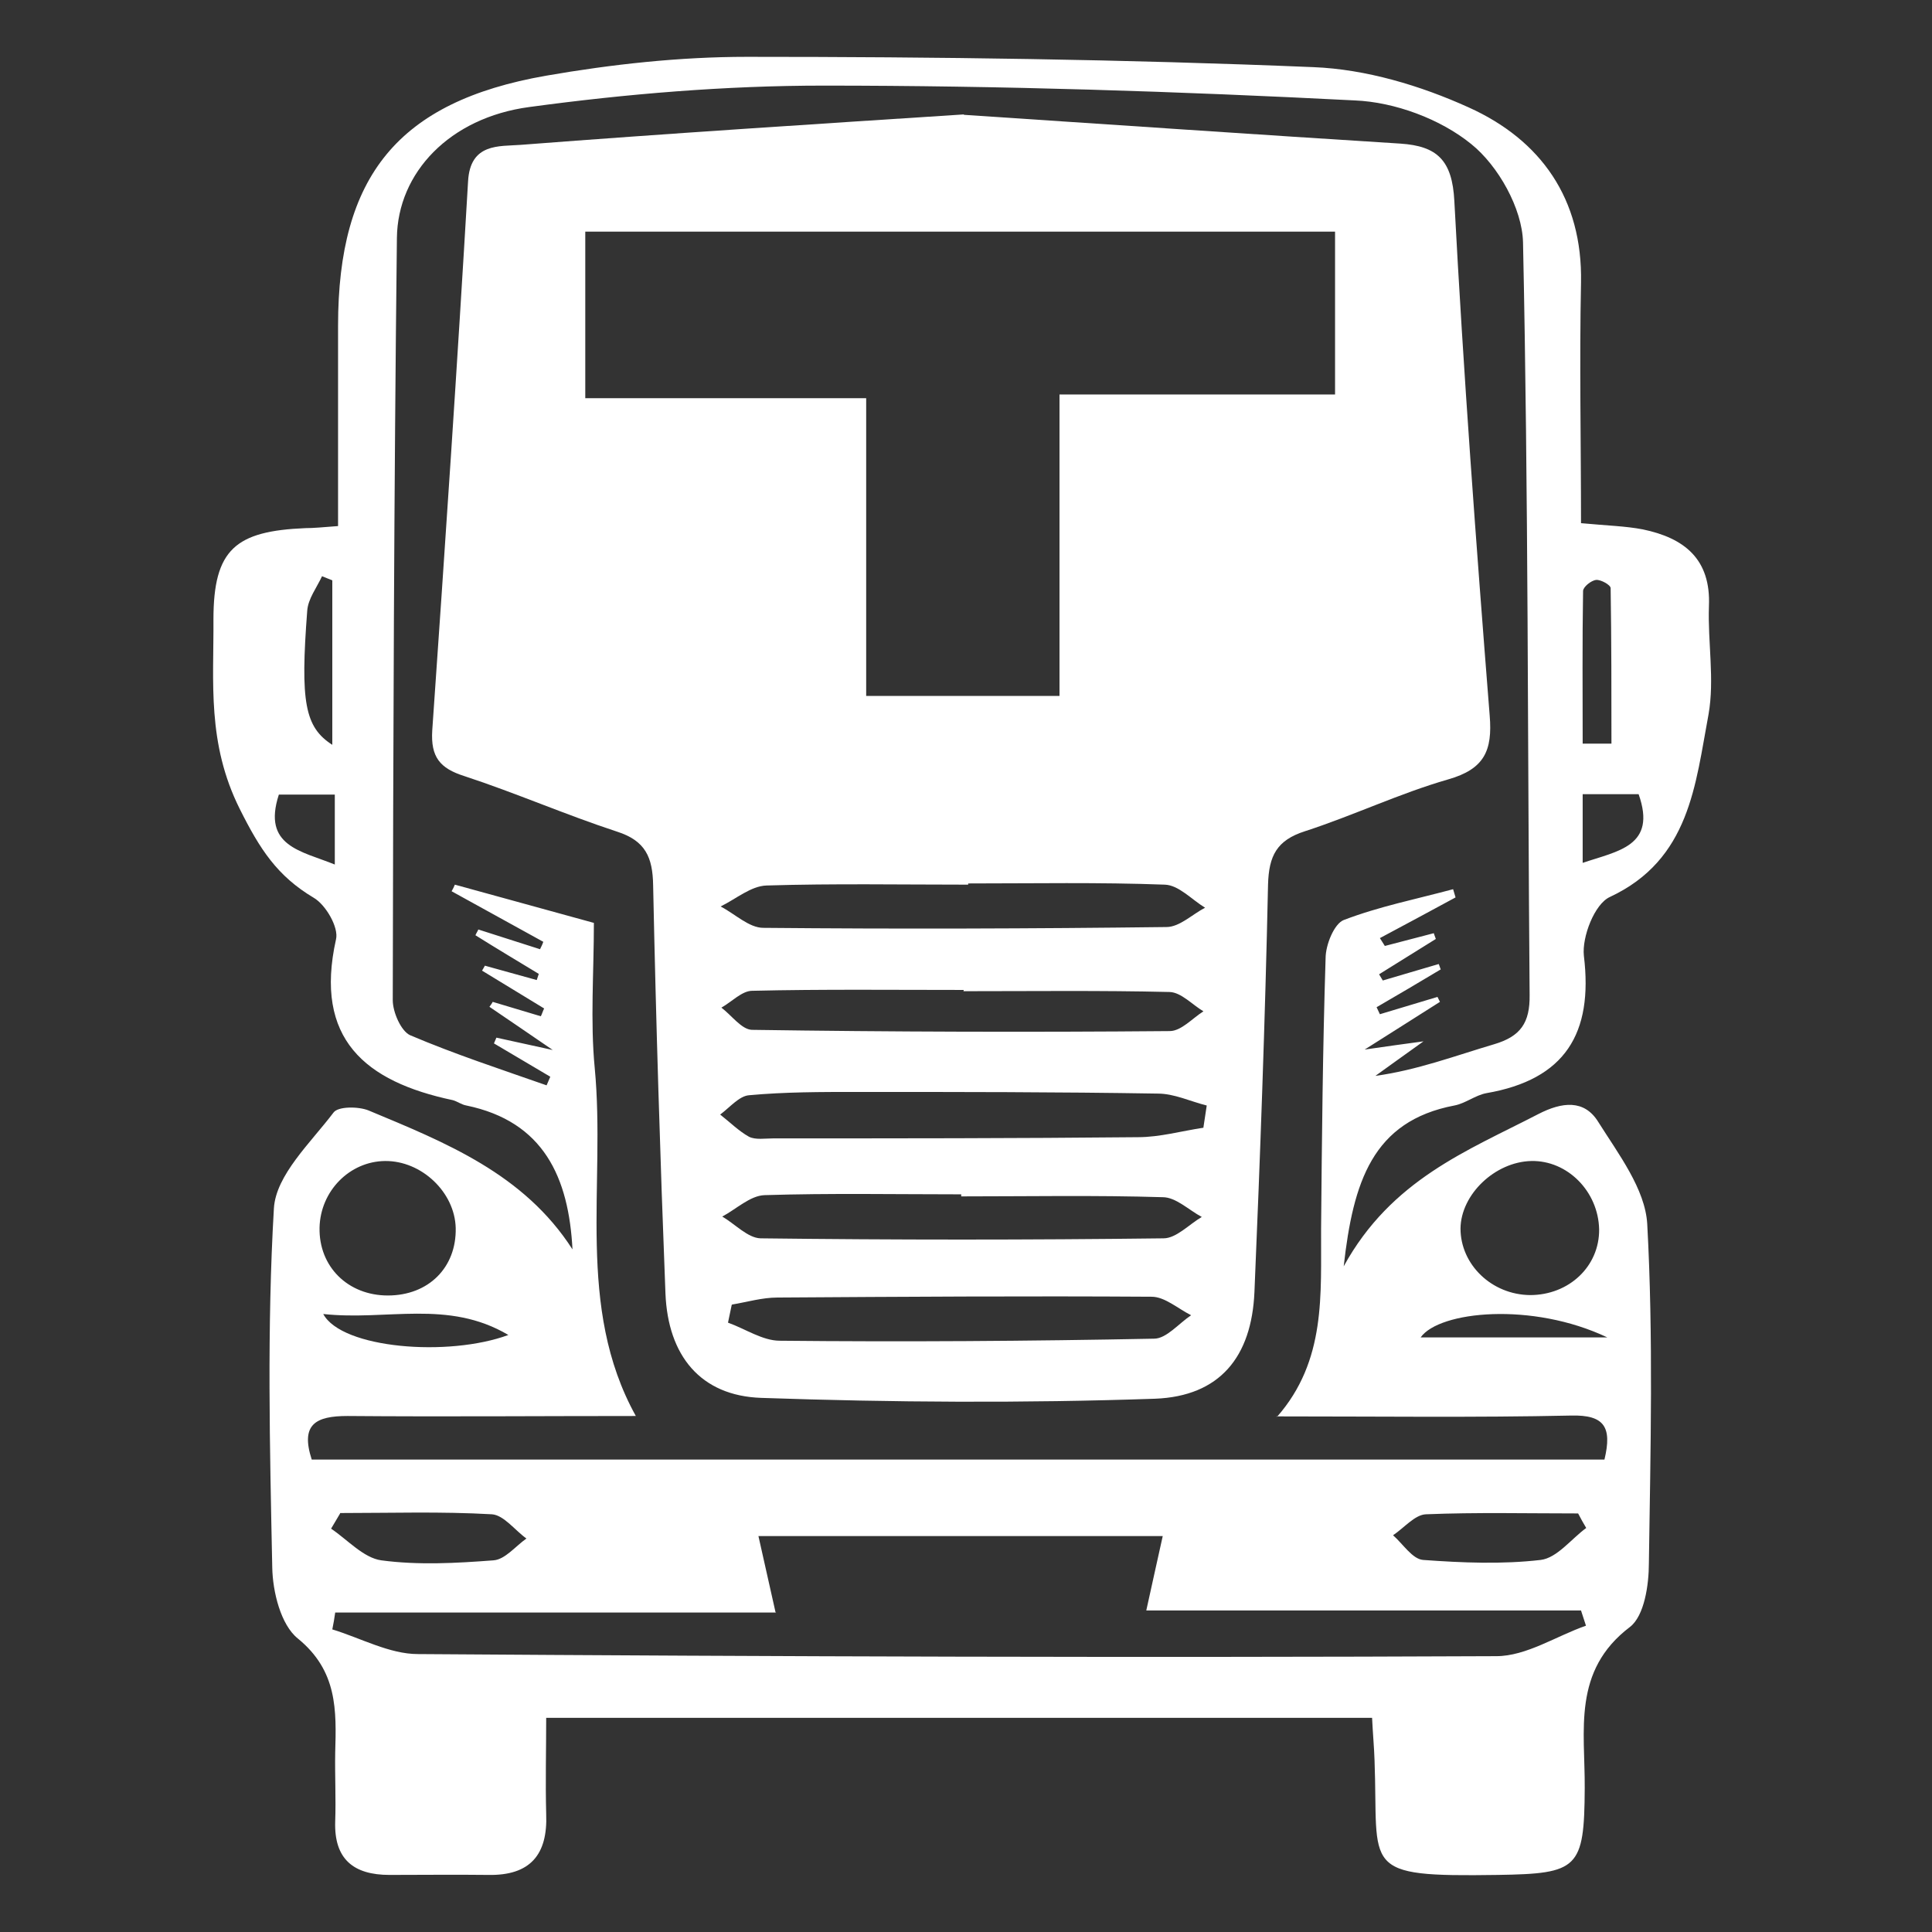 <svg width="48" height="48" viewBox="0 0 48 48" fill="none" xmlns="http://www.w3.org/2000/svg">
<rect x="0" y="0" width="48" height="48" fill="#333333" stroke="none"/>
<path d="M14.224 31.052C14.132 29.254 13.509 27.864 11.588 27.466C11.465 27.445 11.363 27.364 11.25 27.333C9.074 26.873 7.796 25.811 8.348 23.338C8.42 23.042 8.093 22.48 7.796 22.306C6.887 21.765 6.458 21.101 5.957 20.099C5.14 18.465 5.313 16.952 5.303 15.389C5.303 13.642 5.855 13.193 7.592 13.121C7.796 13.121 7.991 13.101 8.399 13.07C8.399 11.405 8.399 9.749 8.399 8.094C8.399 4.375 9.891 2.526 13.56 1.882C15.205 1.596 16.891 1.412 18.556 1.412C23.247 1.412 27.937 1.473 32.628 1.668C33.936 1.719 35.295 2.127 36.49 2.669C38.279 3.476 39.321 4.937 39.28 7.021C39.239 9.003 39.28 10.986 39.28 12.998C39.944 13.06 40.383 13.07 40.813 13.152C41.845 13.366 42.509 13.887 42.458 15.062C42.427 15.961 42.601 16.881 42.448 17.749C42.121 19.486 41.988 21.356 39.995 22.286C39.617 22.459 39.3 23.277 39.351 23.747C39.586 25.678 38.881 26.822 36.93 27.159C36.654 27.21 36.408 27.415 36.133 27.466C34.099 27.854 33.619 29.366 33.384 31.461C34.569 29.305 36.459 28.59 38.217 27.68C38.81 27.374 39.362 27.312 39.709 27.875C40.21 28.671 40.874 29.54 40.925 30.408C41.078 33.208 41.007 36.028 40.966 38.837C40.966 39.379 40.853 40.145 40.496 40.421C39.055 41.514 39.382 42.996 39.372 44.426C39.362 46.429 39.208 46.551 37.216 46.582C33.762 46.633 34.252 46.449 34.15 43.731C34.14 43.415 34.109 43.098 34.089 42.679H13.57C13.57 43.476 13.549 44.273 13.57 45.07C13.611 46.081 13.171 46.602 12.129 46.582C11.312 46.572 10.494 46.582 9.677 46.582C8.788 46.582 8.297 46.194 8.328 45.254C8.348 44.682 8.318 44.109 8.328 43.547C8.358 42.495 8.389 41.514 7.398 40.707C6.979 40.37 6.774 39.553 6.764 38.94C6.703 35.966 6.631 32.983 6.805 30.02C6.856 29.192 7.715 28.395 8.287 27.64C8.399 27.486 8.9 27.486 9.155 27.588C11.066 28.385 13.018 29.162 14.224 31.042V31.052ZM31.728 35.2C32.955 33.8 32.812 32.155 32.822 30.531C32.842 28.293 32.863 26.056 32.934 23.808C32.934 23.471 33.149 22.95 33.384 22.858C34.263 22.521 35.192 22.337 36.102 22.092L36.163 22.296C35.54 22.633 34.916 22.97 34.283 23.307C34.324 23.369 34.365 23.44 34.406 23.502L35.622 23.185C35.622 23.185 35.652 23.277 35.673 23.328C35.203 23.624 34.733 23.91 34.263 24.206C34.293 24.258 34.324 24.309 34.355 24.36C34.814 24.227 35.284 24.084 35.744 23.951C35.765 23.992 35.775 24.043 35.795 24.084C35.264 24.401 34.733 24.717 34.201 25.024C34.232 25.085 34.252 25.136 34.283 25.198C34.763 25.055 35.233 24.912 35.714 24.768C35.734 24.809 35.755 24.85 35.775 24.891C35.233 25.238 34.692 25.576 33.905 26.076C34.528 25.984 34.855 25.943 35.366 25.872C34.855 26.24 34.508 26.485 34.171 26.73C35.213 26.587 36.153 26.23 37.124 25.943C37.778 25.749 38.013 25.412 38.003 24.717C37.952 18.485 37.972 12.252 37.839 6.02C37.819 5.182 37.226 4.12 36.551 3.578C35.785 2.955 34.651 2.536 33.66 2.495C29.266 2.27 24.861 2.127 20.457 2.127C18.025 2.127 15.562 2.332 13.151 2.659C11.168 2.924 9.881 4.293 9.861 5.908C9.789 12.222 9.769 18.536 9.758 24.85C9.758 25.146 9.963 25.616 10.188 25.719C11.291 26.189 12.446 26.567 13.58 26.965C13.611 26.894 13.641 26.822 13.672 26.751C13.202 26.475 12.742 26.199 12.272 25.923C12.293 25.872 12.313 25.831 12.333 25.78C12.701 25.862 13.069 25.943 13.733 26.087C13.028 25.606 12.599 25.31 12.16 25.014C12.19 24.973 12.221 24.932 12.241 24.891C12.64 25.014 13.039 25.126 13.437 25.249C13.468 25.187 13.488 25.116 13.519 25.055L11.976 24.115C11.976 24.115 12.027 24.033 12.047 23.992C12.476 24.115 12.906 24.227 13.335 24.349L13.386 24.196C12.865 23.88 12.333 23.563 11.812 23.236C11.833 23.185 11.863 23.144 11.884 23.093C12.395 23.256 12.906 23.42 13.417 23.583C13.447 23.522 13.478 23.461 13.498 23.399C12.742 22.98 11.976 22.562 11.22 22.143C11.25 22.092 11.281 22.03 11.301 21.979C12.425 22.286 13.56 22.602 14.755 22.929C14.755 24.176 14.663 25.361 14.776 26.536C15.052 29.438 14.295 32.472 15.797 35.18C13.417 35.18 11.025 35.2 8.634 35.18C7.847 35.18 7.459 35.384 7.745 36.263H39.862C40.056 35.456 39.862 35.149 39.035 35.169C36.644 35.221 34.252 35.19 31.708 35.19L31.728 35.2ZM19.282 40.063H8.328C8.307 40.206 8.287 40.339 8.256 40.482C8.961 40.697 9.677 41.095 10.382 41.095C19.313 41.157 28.244 41.187 37.175 41.147C37.921 41.147 38.667 40.646 39.403 40.39C39.362 40.268 39.321 40.135 39.28 40.012H28.479C28.622 39.348 28.755 38.776 28.888 38.163H18.843C18.986 38.797 19.108 39.338 19.272 40.074L19.282 40.063ZM9.636 32.186C10.647 32.186 11.342 31.491 11.322 30.511C11.301 29.622 10.474 28.835 9.564 28.845C8.685 28.855 7.96 29.591 7.939 30.5C7.919 31.471 8.645 32.186 9.636 32.186ZM38.013 32.176C38.983 32.176 39.74 31.461 39.73 30.541C39.709 29.601 38.943 28.825 38.043 28.845C37.144 28.866 36.296 29.673 36.286 30.521C36.286 31.42 37.062 32.166 38.013 32.176ZM39.413 37.969C39.341 37.846 39.27 37.724 39.208 37.601C37.952 37.601 36.684 37.571 35.428 37.622C35.152 37.632 34.886 37.959 34.61 38.143C34.855 38.357 35.09 38.735 35.356 38.756C36.327 38.827 37.318 38.868 38.279 38.756C38.687 38.705 39.035 38.235 39.413 37.959V37.969ZM8.45 37.601L8.226 37.979C8.634 38.255 9.033 38.705 9.472 38.766C10.392 38.889 11.332 38.837 12.262 38.766C12.548 38.745 12.803 38.419 13.079 38.224C12.793 38.02 12.517 37.642 12.221 37.622C10.964 37.55 9.707 37.591 8.45 37.591V37.601ZM39.321 18.475C39.556 18.475 39.801 18.475 40.036 18.475C40.036 17.187 40.036 15.9 40.016 14.613C40.016 14.531 39.77 14.398 39.658 14.408C39.535 14.418 39.331 14.582 39.331 14.684C39.31 15.951 39.321 17.208 39.321 18.475ZM39.934 33.228C38.064 32.339 35.755 32.574 35.295 33.228H39.934ZM8.031 32.646C8.491 33.504 11.138 33.719 12.63 33.167C11.128 32.278 9.615 32.819 8.031 32.646ZM8.256 14.418C8.174 14.388 8.082 14.347 8.001 14.316C7.868 14.602 7.653 14.878 7.633 15.175C7.459 17.443 7.572 18.066 8.256 18.505V14.418ZM39.321 21.438C40.189 21.141 41.17 21.029 40.711 19.731H39.321V21.438ZM8.318 19.742H6.928C6.509 21.029 7.49 21.141 8.318 21.479V19.742Z" fill="white"/>
<path d="M23.952 2.853C27.641 3.098 31.218 3.343 34.794 3.568C35.703 3.629 36.082 3.977 36.133 4.999C36.358 9.259 36.674 13.52 37.011 17.78C37.083 18.649 36.879 19.108 35.979 19.364C34.774 19.711 33.619 20.263 32.423 20.651C31.718 20.876 31.524 21.264 31.504 21.979C31.432 25.351 31.309 28.733 31.166 32.105C31.095 33.709 30.308 34.69 28.694 34.751C25.434 34.863 22.174 34.843 18.914 34.73C17.402 34.679 16.595 33.678 16.533 32.135C16.401 28.764 16.298 25.382 16.227 22C16.217 21.295 16.033 20.886 15.328 20.661C14.05 20.242 12.814 19.701 11.537 19.282C10.923 19.088 10.699 18.802 10.739 18.148C11.056 13.601 11.363 9.055 11.629 4.508C11.68 3.548 12.405 3.64 12.936 3.599C16.636 3.313 20.335 3.078 23.942 2.843L23.952 2.853ZM21.53 17.29H26.323V9.801H33.169V5.755H14.541V9.893H21.52V17.29H21.53ZM29.899 28.008C29.93 27.824 29.95 27.65 29.981 27.466C29.572 27.364 29.174 27.17 28.765 27.17C26.272 27.129 23.789 27.129 21.295 27.129C20.396 27.129 19.497 27.129 18.608 27.211C18.363 27.231 18.128 27.517 17.892 27.691C18.128 27.875 18.352 28.099 18.608 28.242C18.771 28.324 19.006 28.283 19.211 28.283C22.235 28.283 25.25 28.283 28.275 28.253C28.816 28.253 29.358 28.099 29.899 28.018V28.008ZM24.054 21.949C24.054 21.949 24.054 21.969 24.054 21.979C22.389 21.979 20.713 21.949 19.047 22C18.659 22.01 18.281 22.337 17.903 22.521C18.26 22.705 18.608 23.052 18.965 23.052C22.307 23.083 25.638 23.073 28.98 23.032C29.307 23.032 29.623 22.715 29.94 22.552C29.603 22.347 29.286 21.99 28.939 21.979C27.314 21.918 25.679 21.949 24.054 21.949ZM18.179 32.421L18.087 32.861C18.516 33.014 18.945 33.31 19.374 33.31C22.47 33.341 25.577 33.32 28.673 33.259C28.98 33.259 29.286 32.881 29.593 32.677C29.266 32.513 28.939 32.217 28.612 32.217C25.515 32.197 22.409 32.217 19.313 32.237C18.935 32.237 18.557 32.35 18.189 32.411L18.179 32.421ZM23.881 29.714V29.673C22.256 29.673 20.621 29.642 18.996 29.693C18.638 29.704 18.291 30.041 17.944 30.225C18.26 30.409 18.577 30.756 18.894 30.766C22.235 30.807 25.567 30.807 28.908 30.766C29.225 30.766 29.542 30.419 29.858 30.235C29.532 30.061 29.215 29.744 28.888 29.744C27.222 29.693 25.546 29.724 23.881 29.724V29.714ZM23.942 24.616V24.595C22.195 24.595 20.437 24.575 18.689 24.616C18.434 24.616 18.179 24.891 17.923 25.034C18.179 25.229 18.424 25.576 18.679 25.586C22.143 25.637 25.597 25.647 29.061 25.617C29.348 25.617 29.623 25.3 29.899 25.126C29.623 24.963 29.348 24.656 29.061 24.646C27.355 24.605 25.638 24.626 23.932 24.626L23.942 24.616Z" fill="white"/>
</svg>
